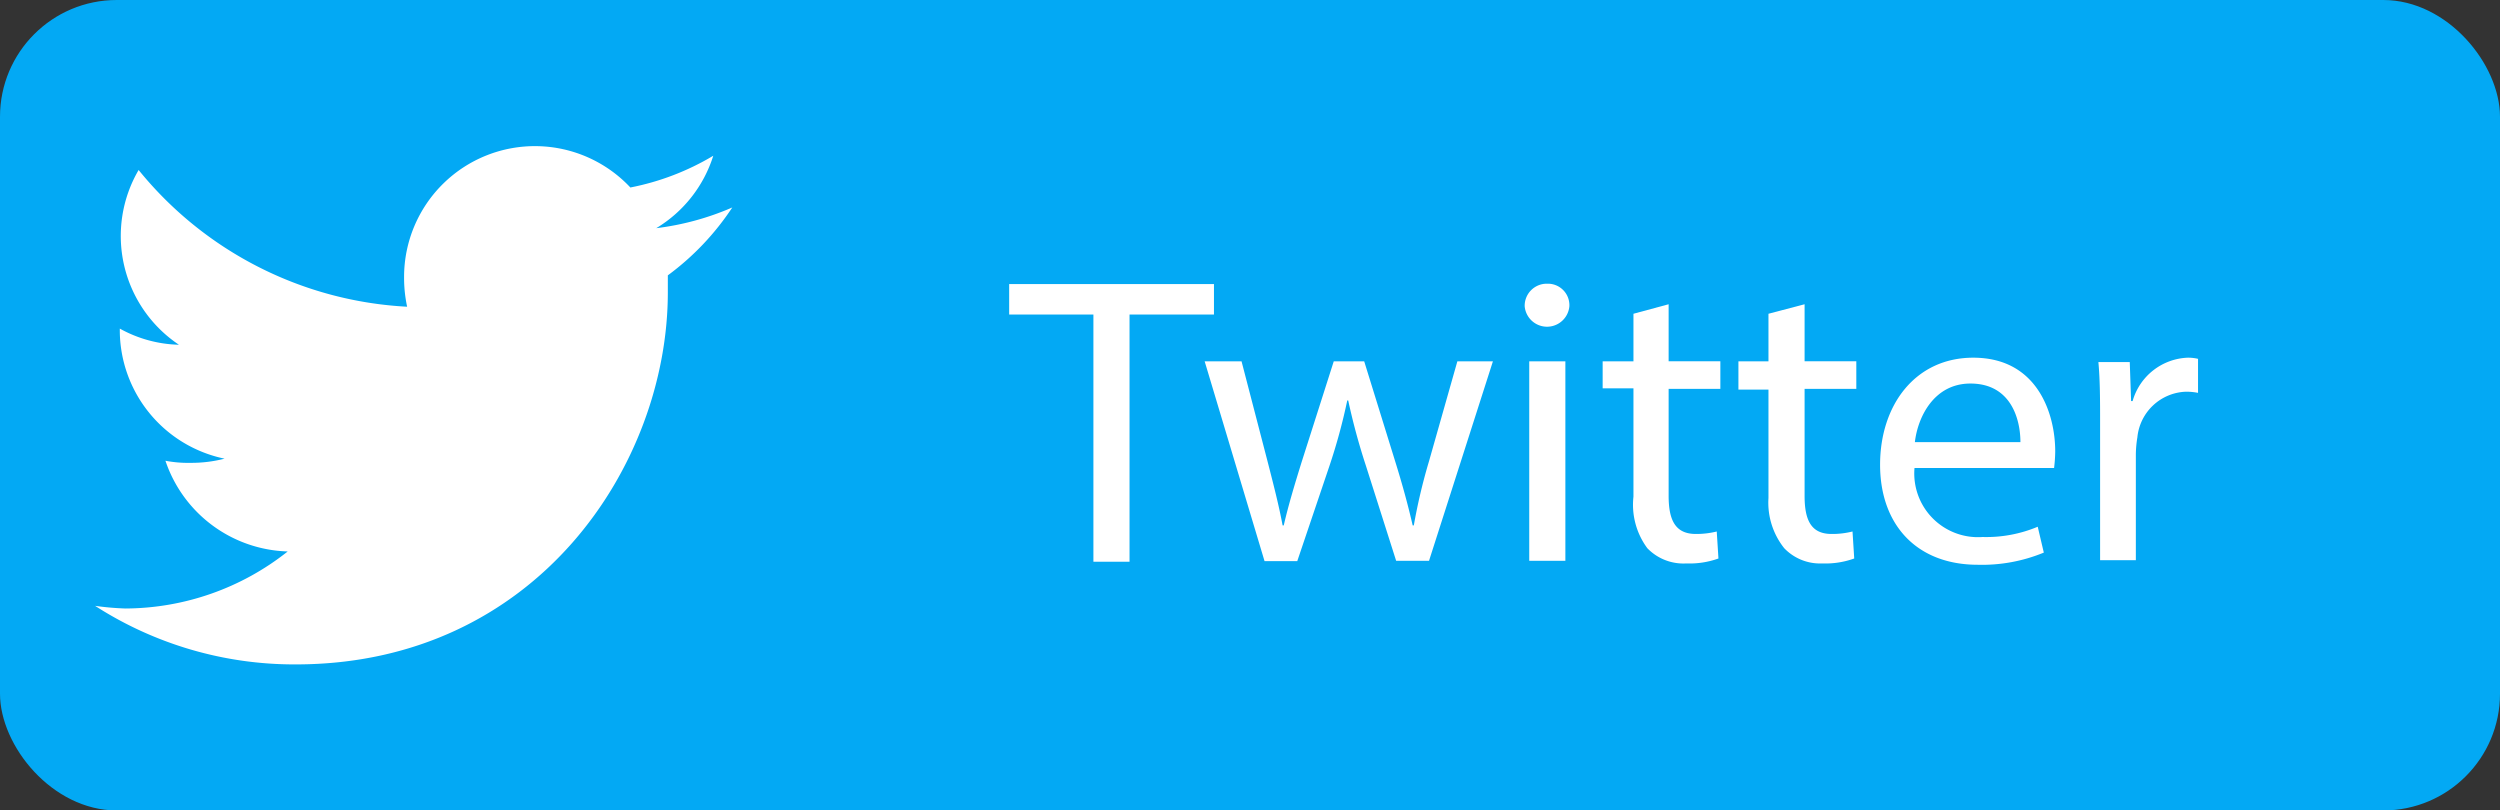 <svg xmlns="http://www.w3.org/2000/svg" viewBox="0 0 131.47 42.62"><rect x="0" y="0" width="131.47" height="42.62" fill="#333333" stroke="none"/><defs><style>.cls-1{fill:#03a9f4;}.cls-2{fill:#fff;}</style></defs><title>Artboard 1 copy</title><g id="Layer_2" data-name="Layer 2"><rect class="cls-1" width="131.47" height="42.62" rx="6.14"/><path class="cls-2" d="M38.51,10.91a14.42,14.42,0,0,1-4,1.09,6.84,6.84,0,0,0,3-3.81,13.56,13.56,0,0,1-4.36,1.67,6.88,6.88,0,0,0-11.9,4.7,7.27,7.27,0,0,0,.16,1.57A19.49,19.49,0,0,1,7.29,8.94a6.88,6.88,0,0,0,2.12,9.19,6.73,6.73,0,0,1-3.11-.85v.08a6.91,6.91,0,0,0,5.51,6.76,7,7,0,0,1-1.8.22,6.26,6.26,0,0,1-1.31-.11A7,7,0,0,0,15.13,29,13.82,13.82,0,0,1,6.6,32,14.75,14.75,0,0,1,5,31.86a19.36,19.36,0,0,0,10.55,3.08c12.65,0,19.57-10.48,19.57-19.57,0-.3,0-.6,0-.89A14,14,0,0,0,38.51,10.91Z"/><path class="cls-2" d="M57.5,16.54H53.07v-1.6H63.84v1.6H59.4v13H57.5Z"/><path class="cls-2" d="M65.29,19l1.38,5.31c.3,1.17.58,2.25.78,3.32h.06c.24-1.05.58-2.17.93-3.3L70.14,19h1.6l1.62,5.23c.39,1.25.69,2.35.93,3.4h.06a30,30,0,0,1,.8-3.38L76.64,19h1.87L75.15,29.49H73.42l-1.59-5a33.84,33.84,0,0,1-.93-3.43h-.05a30.39,30.39,0,0,1-.94,3.45l-1.69,5H66.5L63.35,19Z"/><path class="cls-2" d="M82.53,16.11a1.18,1.18,0,0,1-2.35,0,1.16,1.16,0,0,1,1.19-1.19A1.13,1.13,0,0,1,82.53,16.11ZM80.42,29.49V19h1.9V29.49Z"/><path class="cls-2" d="M87.75,16v3h2.72v1.45H87.75v5.63c0,1.3.37,2,1.43,2a4.43,4.43,0,0,0,1.1-.13l.09,1.42a4.49,4.49,0,0,1-1.69.26,2.64,2.64,0,0,1-2.05-.8,3.84,3.84,0,0,1-.73-2.71v-5.7H84.28V19H85.9v-2.5Z"/><path class="cls-2" d="M94.9,16v3h2.72v1.45H94.9v5.63c0,1.3.36,2,1.42,2a4.36,4.36,0,0,0,1.1-.13l.09,1.42a4.46,4.46,0,0,1-1.68.26,2.61,2.61,0,0,1-2-.8A3.84,3.84,0,0,1,93,26.19v-5.7H91.42V19H93v-2.5Z"/><path class="cls-2" d="M100.68,24.61a3.35,3.35,0,0,0,3.58,3.63,7,7,0,0,0,2.9-.54l.32,1.36a8.51,8.51,0,0,1-3.47.64c-3.22,0-5.14-2.11-5.14-5.26s1.86-5.63,4.9-5.63c3.41,0,4.31,3,4.31,4.92a7.69,7.69,0,0,1-.06.88Zm5.57-1.36c0-1.21-.5-3.08-2.63-3.08-1.92,0-2.77,1.77-2.92,3.08Z"/><path class="cls-2" d="M110.44,22.3c0-1.23,0-2.29-.09-3.26H112l.07,2.05h.08a3.14,3.14,0,0,1,2.9-2.28,2.29,2.29,0,0,1,.54.06v1.79a3.13,3.13,0,0,0-.65-.06A2.66,2.66,0,0,0,112.4,23a5.88,5.88,0,0,0-.08.89v5.57h-1.88Z"/></g></svg>